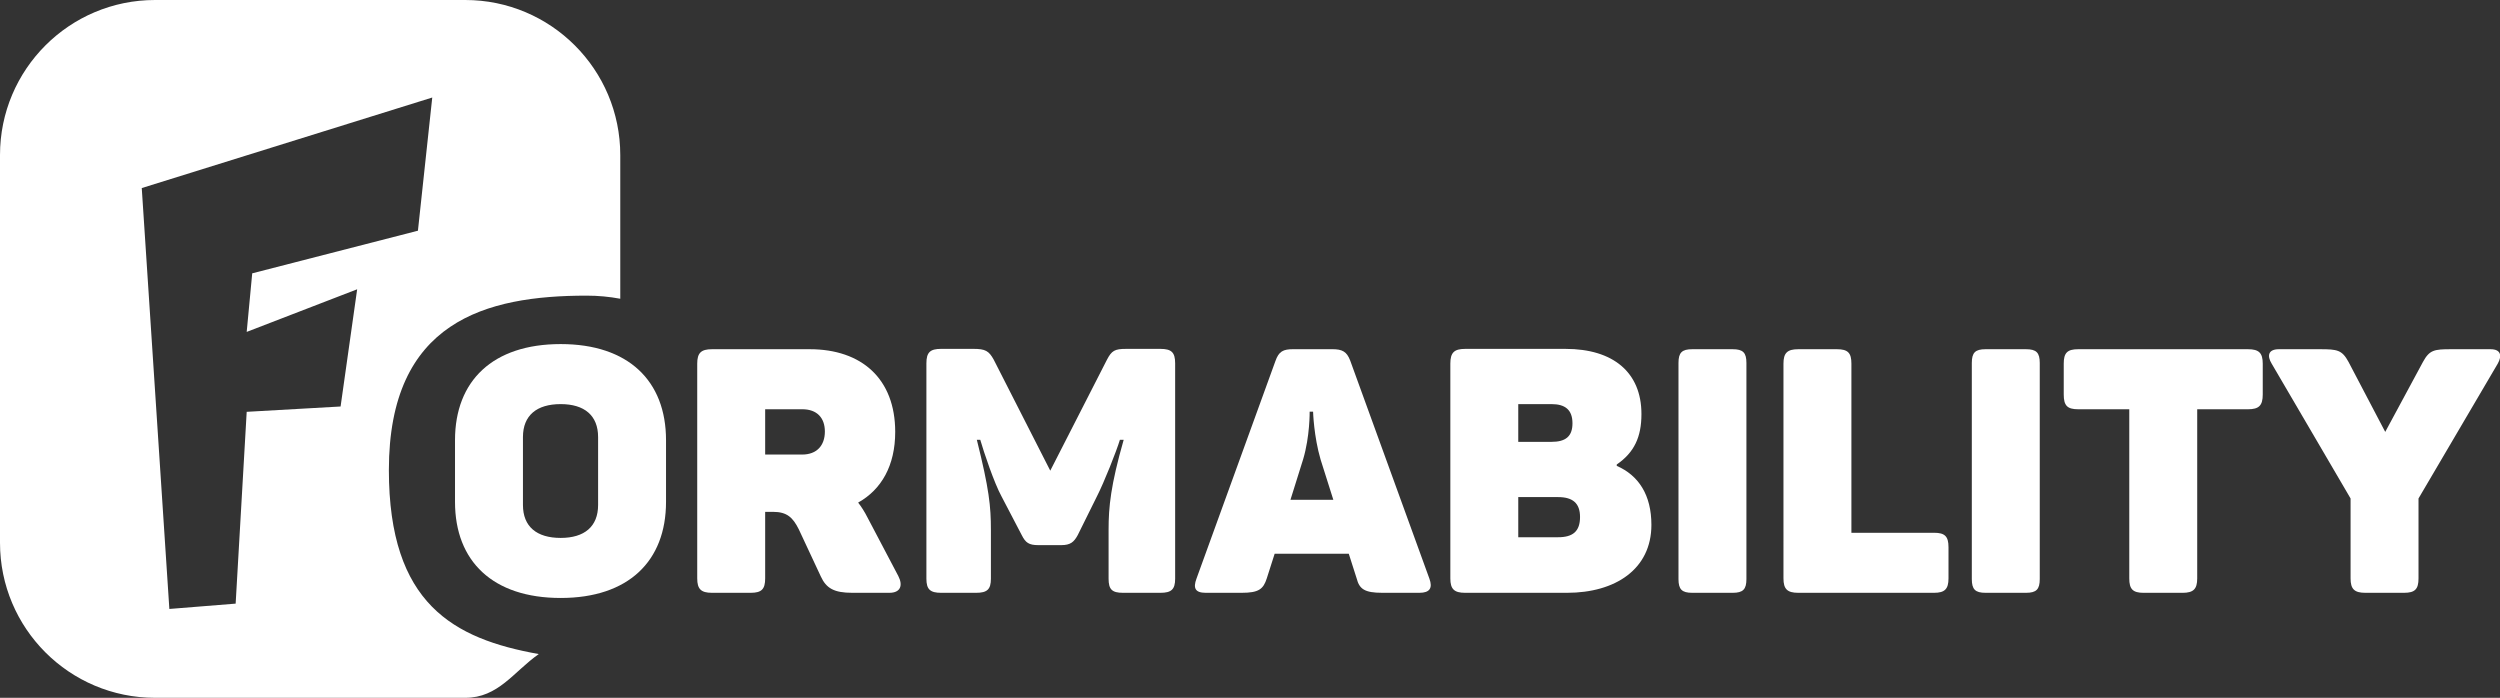 <svg xmlns="http://www.w3.org/2000/svg" viewBox="0 0 128.975 36" fill="#fff">
<rect x="0" y="0" width="128.975" height="36" fill="#333333" stroke="none"/>
<path d="M24,0H8C3.582,0,0,3.582,0,8v20c0,4.419,3.582,8,8,8h16c1.711,0,2.493-1.342,3.794-2.257
	c-4.396-0.787-7.732-2.587-7.732-9.493c0-7.684,5.012-8.998,10.204-8.998c0.592,0,1.172,0.055,1.734,0.16V8C32,3.582,28.418,0,24,0z
	 M21.561,11.902l-8.549,2.199l-0.285,3.022l5.699-2.199l-0.855,6.047l-4.844,0.275l-0.57,9.895l-3.42,0.275L7.313,9.702L22.3,5.031
	L21.561,11.902z"/>
<g>
	<path d="M28.926,17.751c3.487,0,5.434,1.894,5.434,4.956v3.186c0,3.062-1.947,4.956-5.434,4.956c-3.504,0-5.452-1.894-5.452-4.956
		v-3.186C23.475,19.645,25.422,17.751,28.926,17.751z M28.926,20.848c-1.239,0-1.947,0.585-1.947,1.699v3.505
		c0,1.115,0.708,1.699,1.947,1.699c1.222,0,1.93-0.584,1.93-1.699v-3.505C30.856,21.433,30.148,20.848,28.926,20.848z"/>
	<path d="M46.184,22.282c0,1.734-0.708,2.974-1.912,3.646c0.177,0.23,0.336,0.479,0.478,0.762l1.593,3.026
		c0.248,0.478,0.124,0.867-0.46,0.867h-1.912c-0.938,0-1.345-0.229-1.628-0.85l-1.133-2.425c-0.301-0.602-0.602-0.902-1.328-0.902
		h-0.407v3.434c0,0.549-0.177,0.743-0.744,0.743h-2c-0.566,0-0.761-0.194-0.761-0.743V18.76c0-0.549,0.194-0.744,0.761-0.744h5.045
		C44.449,18.016,46.184,19.538,46.184,22.282z M41.387,21.113h-1.912v2.337h1.912c0.743,0,1.168-0.46,1.168-1.187
		C42.555,21.556,42.148,21.113,41.387,21.113z"/>
	<path d="M60.626,18.742v11.115c0,0.549-0.194,0.726-0.761,0.726h-1.93c-0.566,0-0.743-0.177-0.743-0.726v-2.531
		c0-1.168,0.106-2.283,0.779-4.638h-0.195c-0.177,0.585-0.814,2.195-1.186,2.921l-0.991,2c-0.194,0.354-0.372,0.514-0.85,0.514
		h-1.186c-0.478,0-0.655-0.124-0.85-0.514l-1.044-2c-0.372-0.673-0.92-2.301-1.097-2.921h-0.177
		c0.637,2.549,0.726,3.435,0.726,4.655v2.514c0,0.549-0.194,0.726-0.761,0.726h-1.806c-0.566,0-0.761-0.177-0.761-0.726V18.742
		c0-0.566,0.194-0.744,0.761-0.744h1.664c0.619,0,0.796,0.106,1.044,0.549l2.921,5.735l2.921-5.717
		c0.247-0.478,0.406-0.566,0.99-0.566h1.771C60.432,17.999,60.626,18.176,60.626,18.742z"/>
	<path d="M73.229,30.583h-1.912c-0.92,0-1.186-0.194-1.327-0.743l-0.407-1.274H65.76l-0.407,1.274
		c-0.177,0.549-0.408,0.743-1.292,0.743h-1.858c-0.549,0-0.655-0.248-0.478-0.726l4.071-11.222c0.178-0.513,0.407-0.62,0.921-0.62
		h2.018c0.514,0,0.743,0.124,0.921,0.584l4.088,11.257C73.92,30.335,73.761,30.583,73.229,30.583z M67.742,21.237h-0.177
		c0,0,0.018,1.274-0.337,2.461l-0.654,2.088h2.213l-0.655-2.07C67.777,22.512,67.742,21.237,67.742,21.237z"/>
	<path d="M84.682,21.361c0,1.186-0.372,1.982-1.274,2.602v0.071c1.133,0.495,1.788,1.505,1.788,3.044
		c0,2.284-1.859,3.505-4.354,3.505h-5.257c-0.566,0-0.762-0.194-0.762-0.743V18.76c0-0.566,0.195-0.761,0.762-0.761h5.186
		C83.213,17.999,84.682,19.202,84.682,21.361z M80.044,20.848h-1.717v1.947h1.717c0.708,0,1.08-0.266,1.08-0.956
		C81.124,21.149,80.752,20.848,80.044,20.848z M80.381,25.645h-2.054v2.071h2.054c0.761,0,1.133-0.301,1.133-1.044
		C81.514,25.964,81.142,25.645,80.381,25.645z"/>
	<path d="M87.301,18.016h2.089c0.531,0,0.708,0.177,0.708,0.708v11.151c0,0.531-0.177,0.708-0.708,0.708h-2.089
		c-0.531,0-0.708-0.177-0.708-0.708V18.724C86.593,18.193,86.77,18.016,87.301,18.016z"/>
	<path d="M95.514,18.76v8.726h4.266c0.549,0,0.743,0.178,0.743,0.744v1.61c0,0.549-0.194,0.743-0.743,0.743h-7.009
		c-0.566,0-0.762-0.194-0.762-0.743V18.76c0-0.549,0.195-0.744,0.762-0.744h2C95.337,18.016,95.514,18.211,95.514,18.76z"/>
	<path d="M102.434,18.016h2.089c0.531,0,0.708,0.177,0.708,0.708v11.151c0,0.531-0.177,0.708-0.708,0.708h-2.089
		c-0.531,0-0.708-0.177-0.708-0.708V18.724C101.726,18.193,101.902,18.016,102.434,18.016z"/>
	<path d="M116.735,18.76v1.593c0,0.566-0.194,0.761-0.761,0.761h-2.62v8.727c0,0.549-0.194,0.743-0.761,0.743h-2
		c-0.566,0-0.744-0.194-0.744-0.743v-8.727h-2.637c-0.566,0-0.744-0.194-0.744-0.761V18.76c0-0.549,0.178-0.744,0.744-0.744h8.762
		C116.541,18.016,116.735,18.211,116.735,18.76z"/>
	<path d="M128.859,18.76l-4.088,6.956v4.124c0,0.549-0.178,0.743-0.744,0.743h-2c-0.566,0-0.761-0.194-0.761-0.743v-4.124
		l-4.071-6.956c-0.248-0.407-0.177-0.744,0.372-0.744h2.124c0.885,0,1.133,0.036,1.469,0.655l1.894,3.611l1.947-3.611
		c0.337-0.62,0.584-0.655,1.451-0.655h2.036C129.02,18.016,129.09,18.353,128.859,18.76z"/>
</g>
</svg>
